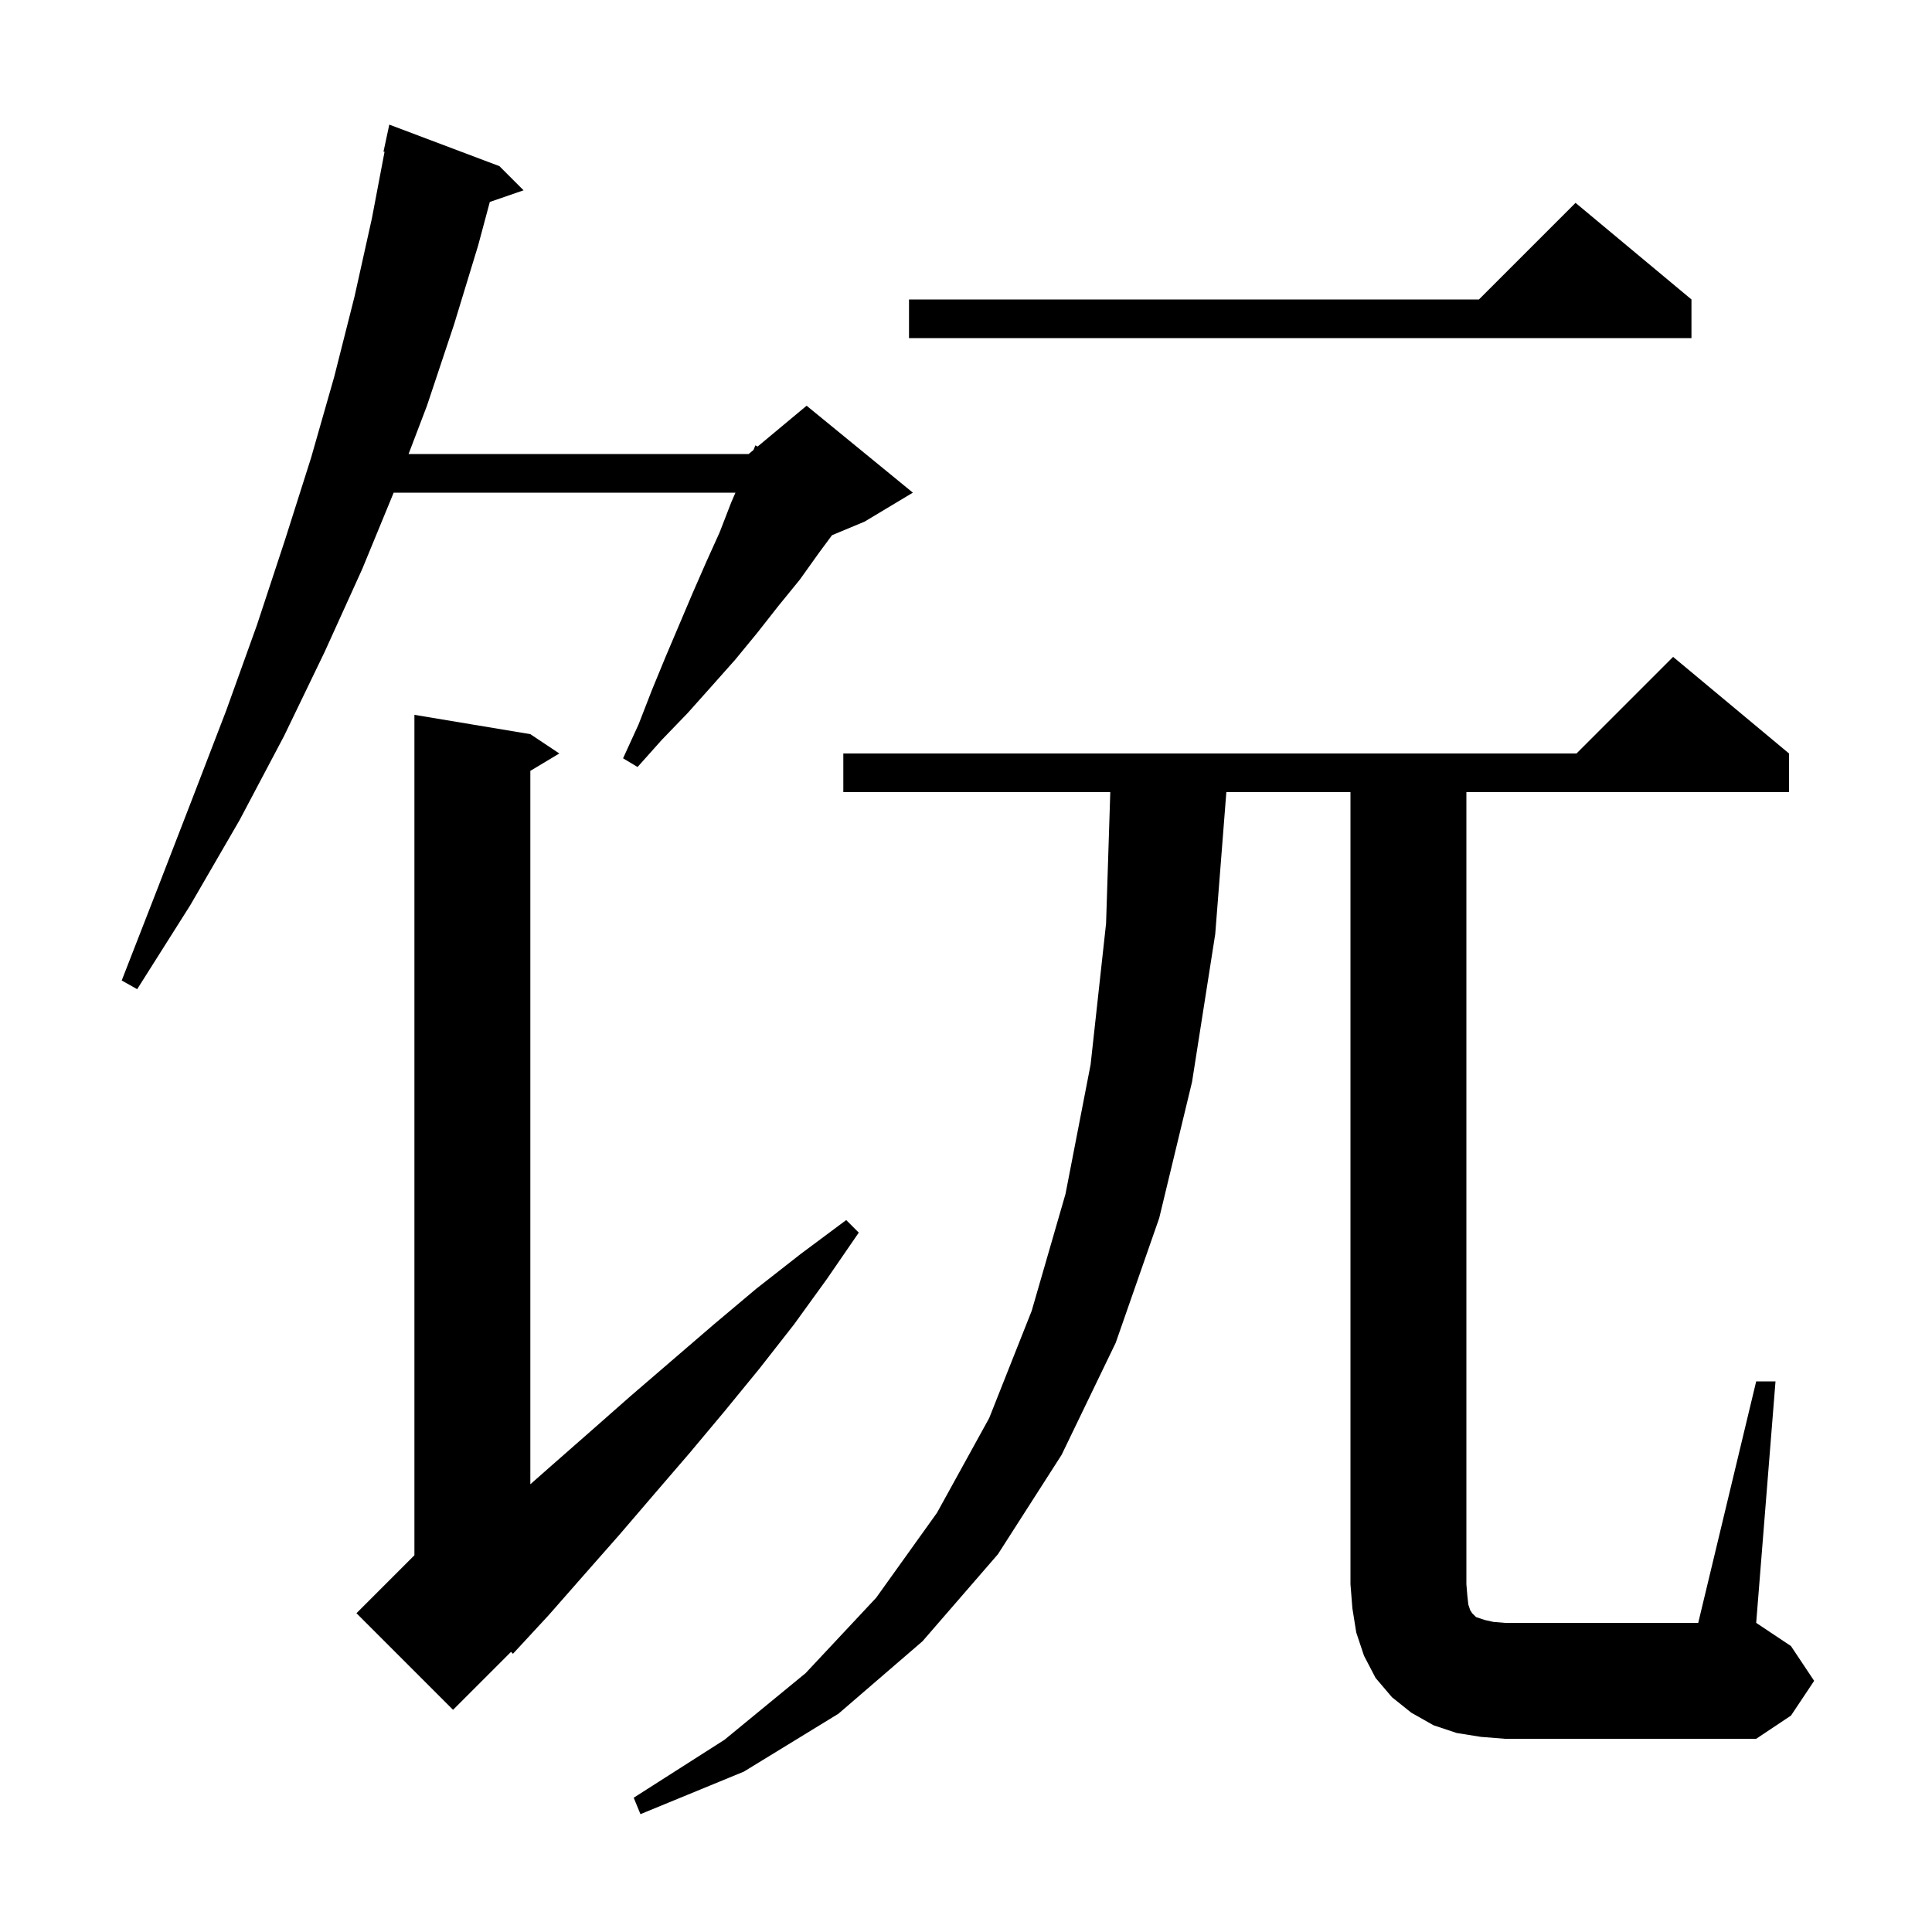 <svg xmlns="http://www.w3.org/2000/svg" xmlns:xlink="http://www.w3.org/1999/xlink" version="1.1" baseProfile="full" viewBox="0 0 200 200" width="200" height="200">
<g fill="black">
<path d="M 181.8 143.0 L 183.8 143.0 L 181.8 168.0 L 185.4 170.4 L 187.8 174.0 L 185.4 177.6 L 181.8 180.0 L 155.8 180.0 L 153.3 179.8 L 150.8 179.4 L 148.4 178.6 L 146.1 177.3 L 144.1 175.7 L 142.4 173.7 L 141.2 171.4 L 140.4 169.0 L 140.0 166.5 L 139.8 164.0 L 139.8 82.0 L 126.951 82.0 L 125.8 96.7 L 123.4 112.0 L 120.0 126.1 L 115.5 139.0 L 109.9 150.6 L 103.3 160.9 L 95.5 169.9 L 86.8 177.4 L 77.0 183.4 L 66.3 187.8 L 65.6 186.1 L 75.0 180.1 L 83.4 173.2 L 90.7 165.4 L 97.0 156.6 L 102.4 146.8 L 106.8 135.7 L 110.3 123.6 L 112.9 110.2 L 114.5 95.6 L 114.936 82.0 L 87.3 82.0 L 87.3 78.0 L 163.2 78.0 L 173.2 68.0 L 185.2 78.0 L 185.2 82.0 L 151.8 82.0 L 151.8 164.0 L 151.9 165.2 L 152.0 166.1 L 152.2 166.7 L 152.4 167.0 L 152.8 167.4 L 153.7 167.7 L 154.6 167.9 L 155.8 168.0 L 175.8 168.0 Z M 54.9 76.0 L 57.9 78.0 L 54.9 79.8 L 54.9 153.65 L 57.0 151.8 L 61.1 148.2 L 65.3 144.5 L 73.9 137.1 L 78.3 133.4 L 82.9 129.8 L 87.6 126.3 L 88.9 127.6 L 85.6 132.4 L 82.2 137.1 L 78.6 141.7 L 75.0 146.1 L 71.4 150.4 L 67.7 154.7 L 64.1 158.9 L 60.4 163.1 L 56.8 167.2 L 53.1 171.2 L 52.901 170.999 L 46.9 177.0 L 36.9 167.0 L 42.9 161.0 L 42.9 74.0 Z M 51.7 17.2 L 54.2 19.7 L 50.705 20.907 L 49.5 25.4 L 47.0 33.6 L 44.2 42.0 L 42.295 47.0 L 77.5 47.0 L 78.0 46.583 L 78.2 46.1 L 78.43 46.225 L 83.5 42.0 L 94.5 51.0 L 89.5 54.0 L 86.13 55.404 L 84.8 57.2 L 82.8 60.0 L 80.6 62.7 L 78.4 65.5 L 76.1 68.3 L 73.7 71.0 L 71.2 73.8 L 68.5 76.6 L 66.0 79.4 L 64.5 78.5 L 66.1 75.0 L 67.5 71.4 L 68.9 68.0 L 71.7 61.4 L 73.1 58.2 L 74.5 55.1 L 75.7 52.0 L 76.133 51.0 L 40.753 51.0 L 37.5 58.9 L 33.6 67.5 L 29.4 76.2 L 24.8 84.9 L 19.7 93.7 L 14.2 102.4 L 12.6 101.5 L 16.3 92.0 L 19.9 82.7 L 23.4 73.6 L 26.6 64.7 L 29.5 55.9 L 32.2 47.4 L 34.6 39.0 L 36.7 30.7 L 38.5 22.6 L 39.808 15.713 L 39.7 15.7 L 40.3 12.9 Z M 175.1 31.0 L 175.1 35.0 L 94.1 35.0 L 94.1 31.0 L 153.1 31.0 L 163.1 21.0 Z " />
</g>
</svg>
